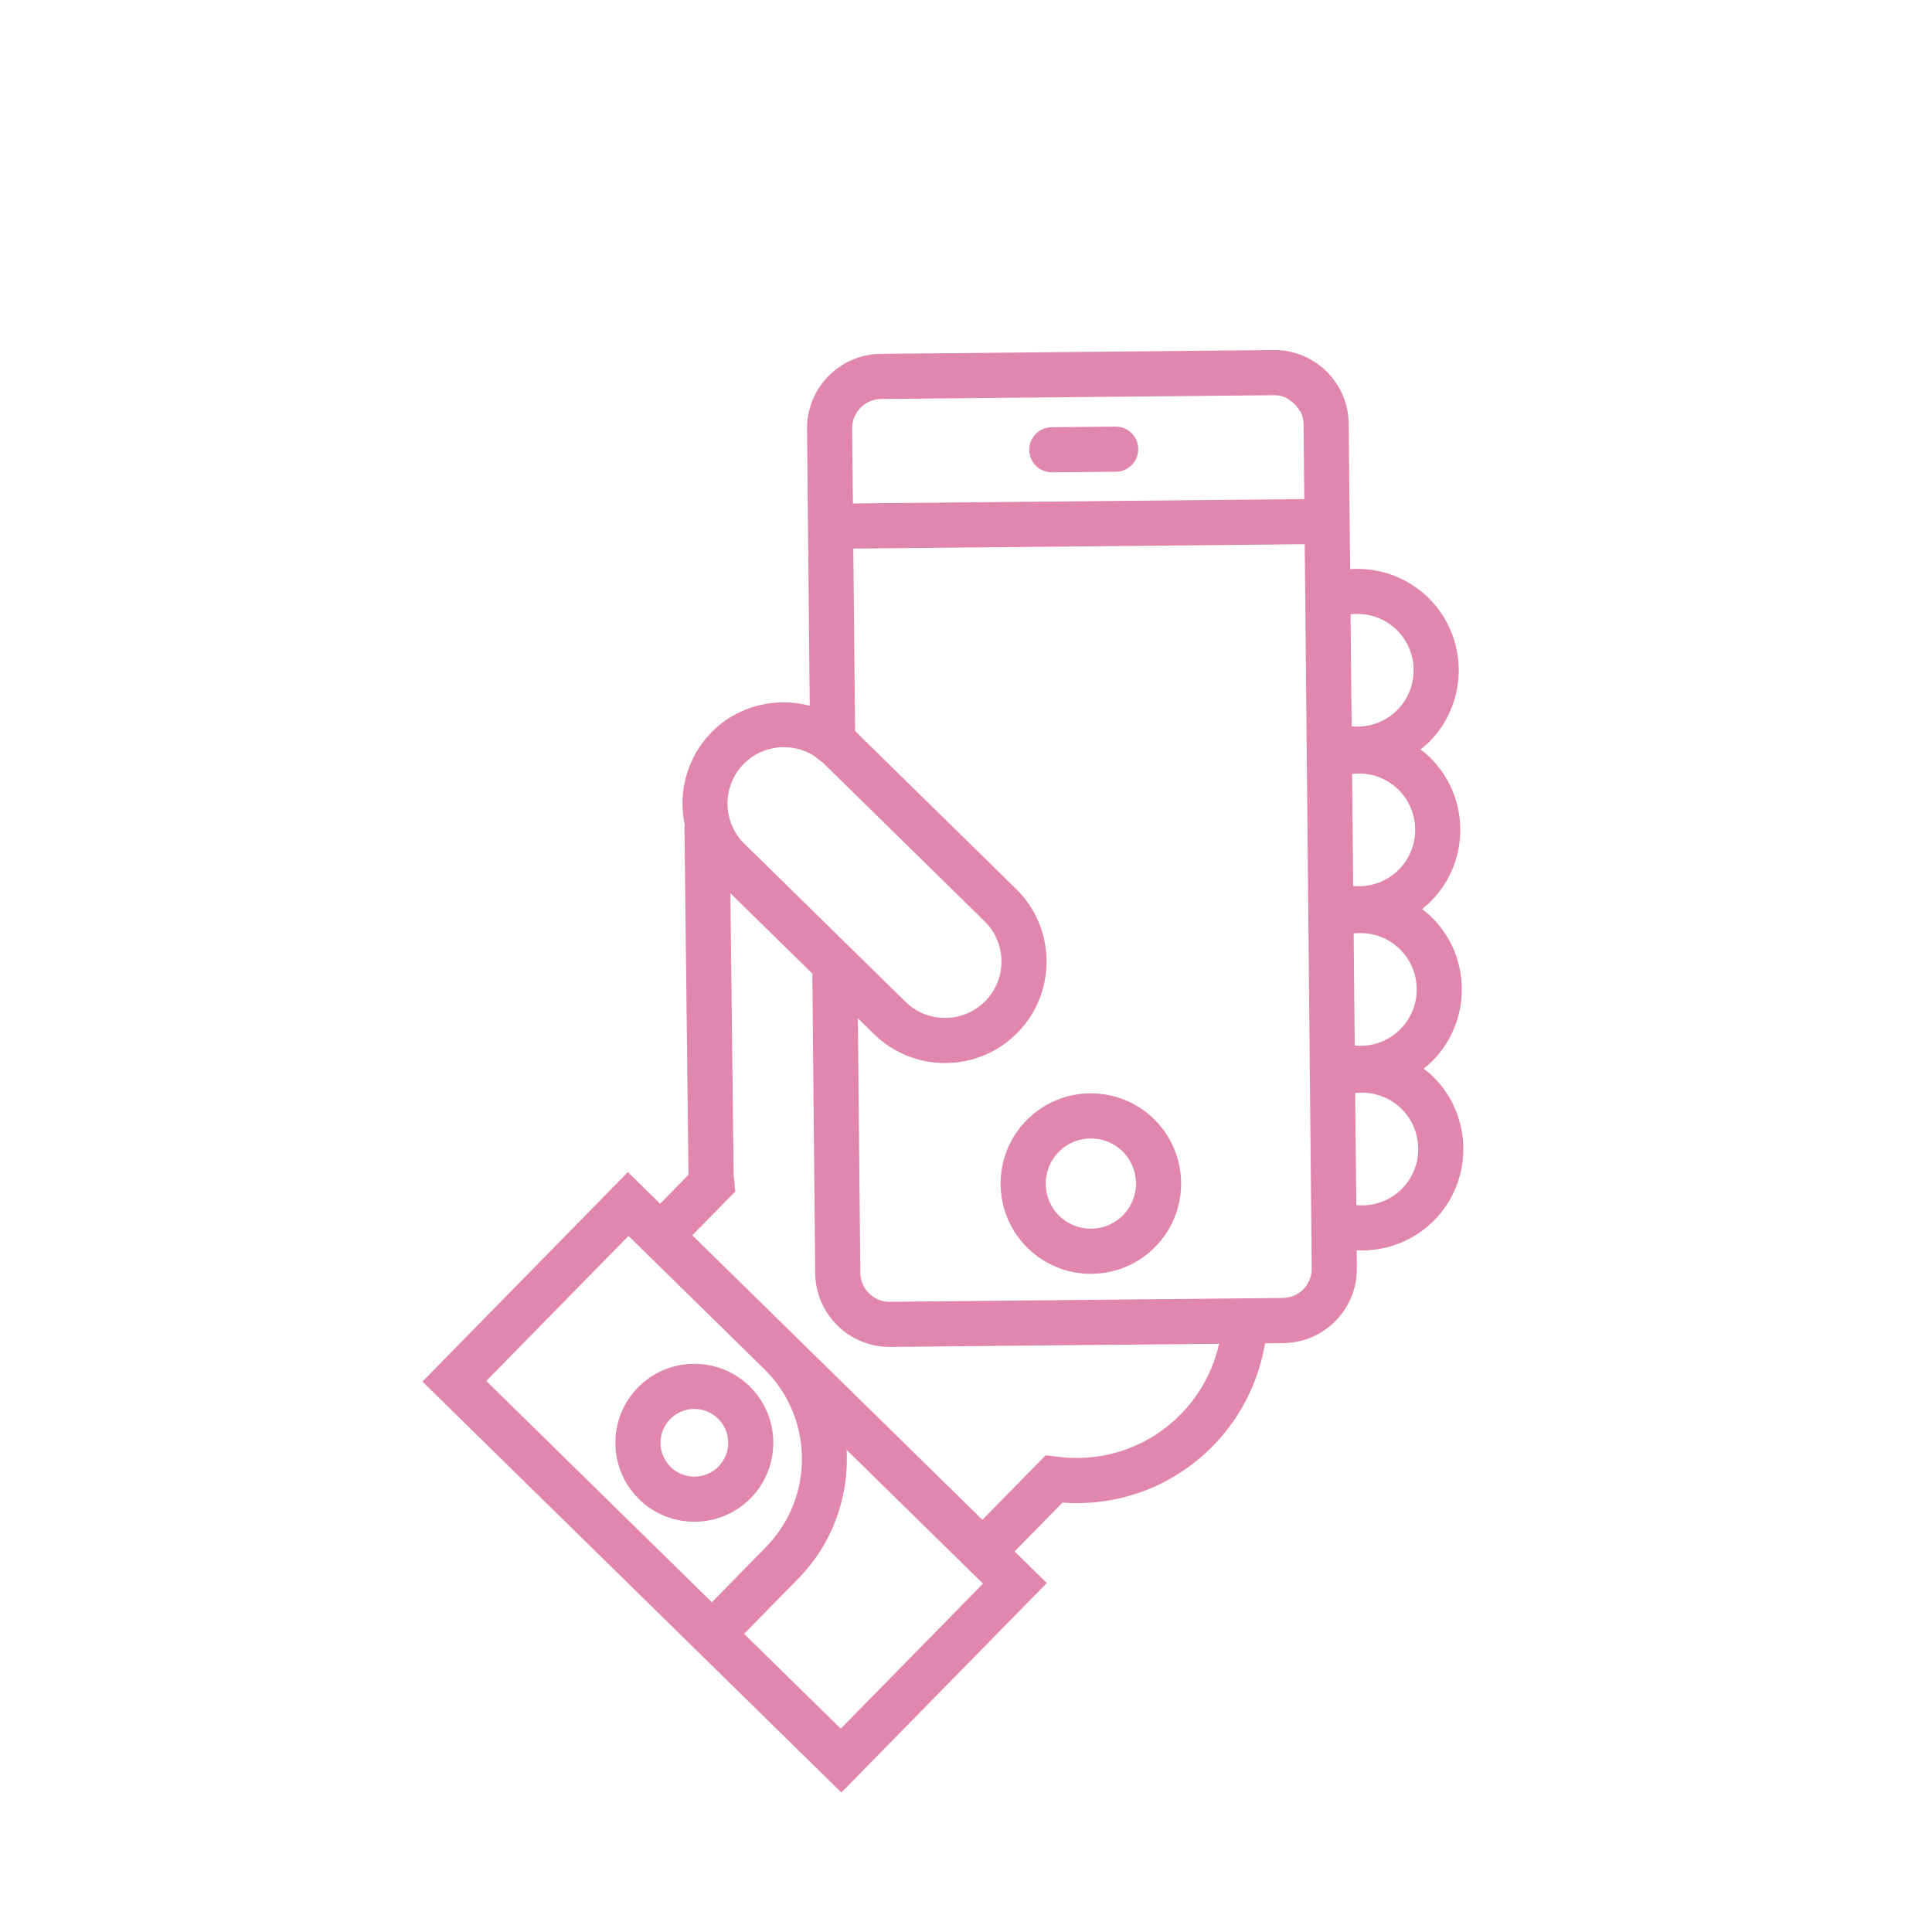 <svg width="214" height="214" viewBox="0 0 214 214" fill="none" xmlns="http://www.w3.org/2000/svg">
<g clip-path="url(#clip0)">
<path d="M83.038 153.565C79.594 150.186 74.043 150.24 70.665 153.684C67.286 157.129 67.339 162.68 70.784 166.058C74.229 169.437 79.779 169.383 83.158 165.939C86.537 162.494 86.481 156.942 83.038 153.565ZM74.285 162.489C72.809 161.041 72.786 158.662 74.234 157.186C75.682 155.71 78.061 155.687 79.537 157.134C81.013 158.582 81.036 160.961 79.588 162.437C78.141 163.913 75.761 163.936 74.285 162.489Z" fill="#E186AD"/>
<path d="M113.828 138.24C117.765 142.102 124.108 142.04 127.97 138.103C131.832 134.166 131.77 127.823 127.833 123.961C123.896 120.1 117.553 120.161 113.691 124.098C109.83 128.036 109.889 134.376 113.828 138.24ZM124.332 127.531C126.301 129.462 126.331 132.633 124.4 134.602C122.469 136.571 119.298 136.601 117.329 134.67C115.361 132.739 115.33 129.568 117.261 127.599C119.192 125.631 122.363 125.6 124.332 127.531Z" fill="#E186AD"/>
<path d="M114.758 51.605C115.215 52.053 115.843 52.327 116.533 52.32L123.604 52.252C124.986 52.238 126.092 51.11 126.079 49.728C126.066 48.345 124.938 47.239 123.555 47.252L116.484 47.321C115.102 47.334 113.996 48.462 114.009 49.844C114.016 50.534 114.301 51.157 114.758 51.605Z" fill="#E186AD"/>
<path d="M147.941 146.304C149.482 144.733 150.317 142.657 150.296 140.458L150.277 138.489C153.441 138.651 156.589 137.483 158.877 135.151C163.22 130.723 163.151 123.585 158.723 119.241C158.398 118.923 158.046 118.64 157.69 118.367C158.042 118.086 158.386 117.8 158.706 117.474C163.05 113.046 162.98 105.907 158.552 101.564C158.228 101.246 157.875 100.963 157.519 100.69C157.871 100.409 158.215 100.123 158.535 99.796C162.879 95.368 162.81 88.23 158.381 83.887C158.057 83.568 157.704 83.285 157.348 83.013C157.7 82.732 158.044 82.446 158.364 82.119C162.708 77.691 162.639 70.553 158.211 66.21C155.876 63.92 152.706 62.818 149.547 63.039L149.52 60.232L149.391 46.928C149.348 42.385 145.617 38.726 141.078 38.774L97.55 39.195C93.01 39.242 89.353 42.971 89.394 47.51L89.522 60.814L89.69 78.173C85.911 77.184 81.727 78.14 78.802 81.123C76.066 83.912 75.087 87.778 75.841 91.343C75.808 91.594 75.794 91.862 75.822 92.172L76.262 130.126L73.118 133.332L69.548 129.831L46.79 153.033L78.916 184.544L93.195 198.549L115.953 175.347L112.383 171.845L117.688 166.437C123.94 166.893 129.96 164.636 134.37 160.14C137.416 157.034 139.406 153.067 140.123 148.791L142.142 148.771C144.341 148.75 146.401 147.875 147.941 146.304ZM155.309 131.651C153.965 133.022 152.088 133.671 150.229 133.486L150.108 121.073C151.964 120.852 153.855 121.466 155.224 122.809C157.683 125.225 157.723 129.19 155.309 131.651ZM155.138 113.974C153.794 115.345 151.917 115.994 150.058 115.809L149.938 103.396C151.793 103.175 153.684 103.789 155.053 105.132C157.512 107.548 157.553 111.513 155.138 113.974ZM154.967 96.297C153.623 97.668 151.746 98.317 149.887 98.132L149.767 85.719C151.623 85.498 153.513 86.112 154.882 87.455C157.341 89.871 157.382 93.836 154.967 96.297ZM154.711 69.781C157.172 72.195 157.211 76.159 154.797 78.62C153.452 79.991 151.576 80.64 149.716 80.454L149.596 68.042C151.45 67.822 153.34 68.437 154.711 69.781ZM94.391 47.464C94.375 45.68 95.813 44.215 97.596 44.196L141.124 43.775C141.566 43.77 141.992 43.858 142.378 44.017C142.554 44.088 142.693 44.228 142.853 44.329C143.238 44.573 143.552 44.881 143.803 45.26C143.907 45.418 144.05 45.555 144.124 45.729C144.29 46.113 144.385 46.535 144.391 46.978L144.471 55.283L94.473 55.766L94.391 47.464ZM144.519 60.282L144.56 64.447L144.731 82.124L144.75 84.15L144.901 99.801L144.921 101.827L145.072 117.478L145.092 119.504L145.263 137.181L145.295 140.504C145.312 142.29 143.877 143.753 142.091 143.771L140.545 143.787L98.563 144.195C96.783 144.214 95.311 142.777 95.295 140.99L95.024 112.793L96.802 114.536C101.23 118.88 108.368 118.811 112.711 114.383C117.055 109.955 116.986 102.816 112.558 98.473L94.715 80.972L94.519 60.764L144.519 60.282ZM90.138 83.704L90.961 84.346C91.044 84.407 91.133 84.463 91.208 84.537L109.056 102.043C111.518 104.457 111.556 108.42 109.142 110.881C106.728 113.343 102.765 113.381 100.303 110.967L94.956 105.722L89.909 100.771L82.455 93.461C79.994 91.047 79.956 87.083 82.37 84.622C84.46 82.495 87.706 82.187 90.138 83.704ZM53.862 152.963L69.618 136.9L84.657 151.65C90.141 157.03 90.227 165.872 84.847 171.357L78.85 177.472L53.862 152.963ZM93.128 191.477L82.419 180.973L88.417 174.858C92.279 170.921 94.046 165.713 93.777 160.596L108.884 175.413L93.128 191.477ZM135.034 148.842C134.378 151.774 132.919 154.479 130.801 156.639C127.203 160.306 122.201 162.022 117.069 161.348L115.834 161.187L108.815 168.342L88.156 148.079L76.687 136.829L81.445 131.978L81.339 130.827C81.327 130.678 81.304 130.53 81.262 130.262L80.901 98.937L89.977 107.839L90.296 141.034C90.32 143.306 91.263 145.355 92.767 146.83C94.273 148.308 96.342 149.213 98.612 149.191L135.034 148.842Z" fill="#E186AD"/>
</g>
<defs>
<clipPath id="clip0">
<rect width="150" height="150" fill="white" transform="translate(106 0.996) rotate(44.446)"/>
</clipPath>
</defs>
</svg>
